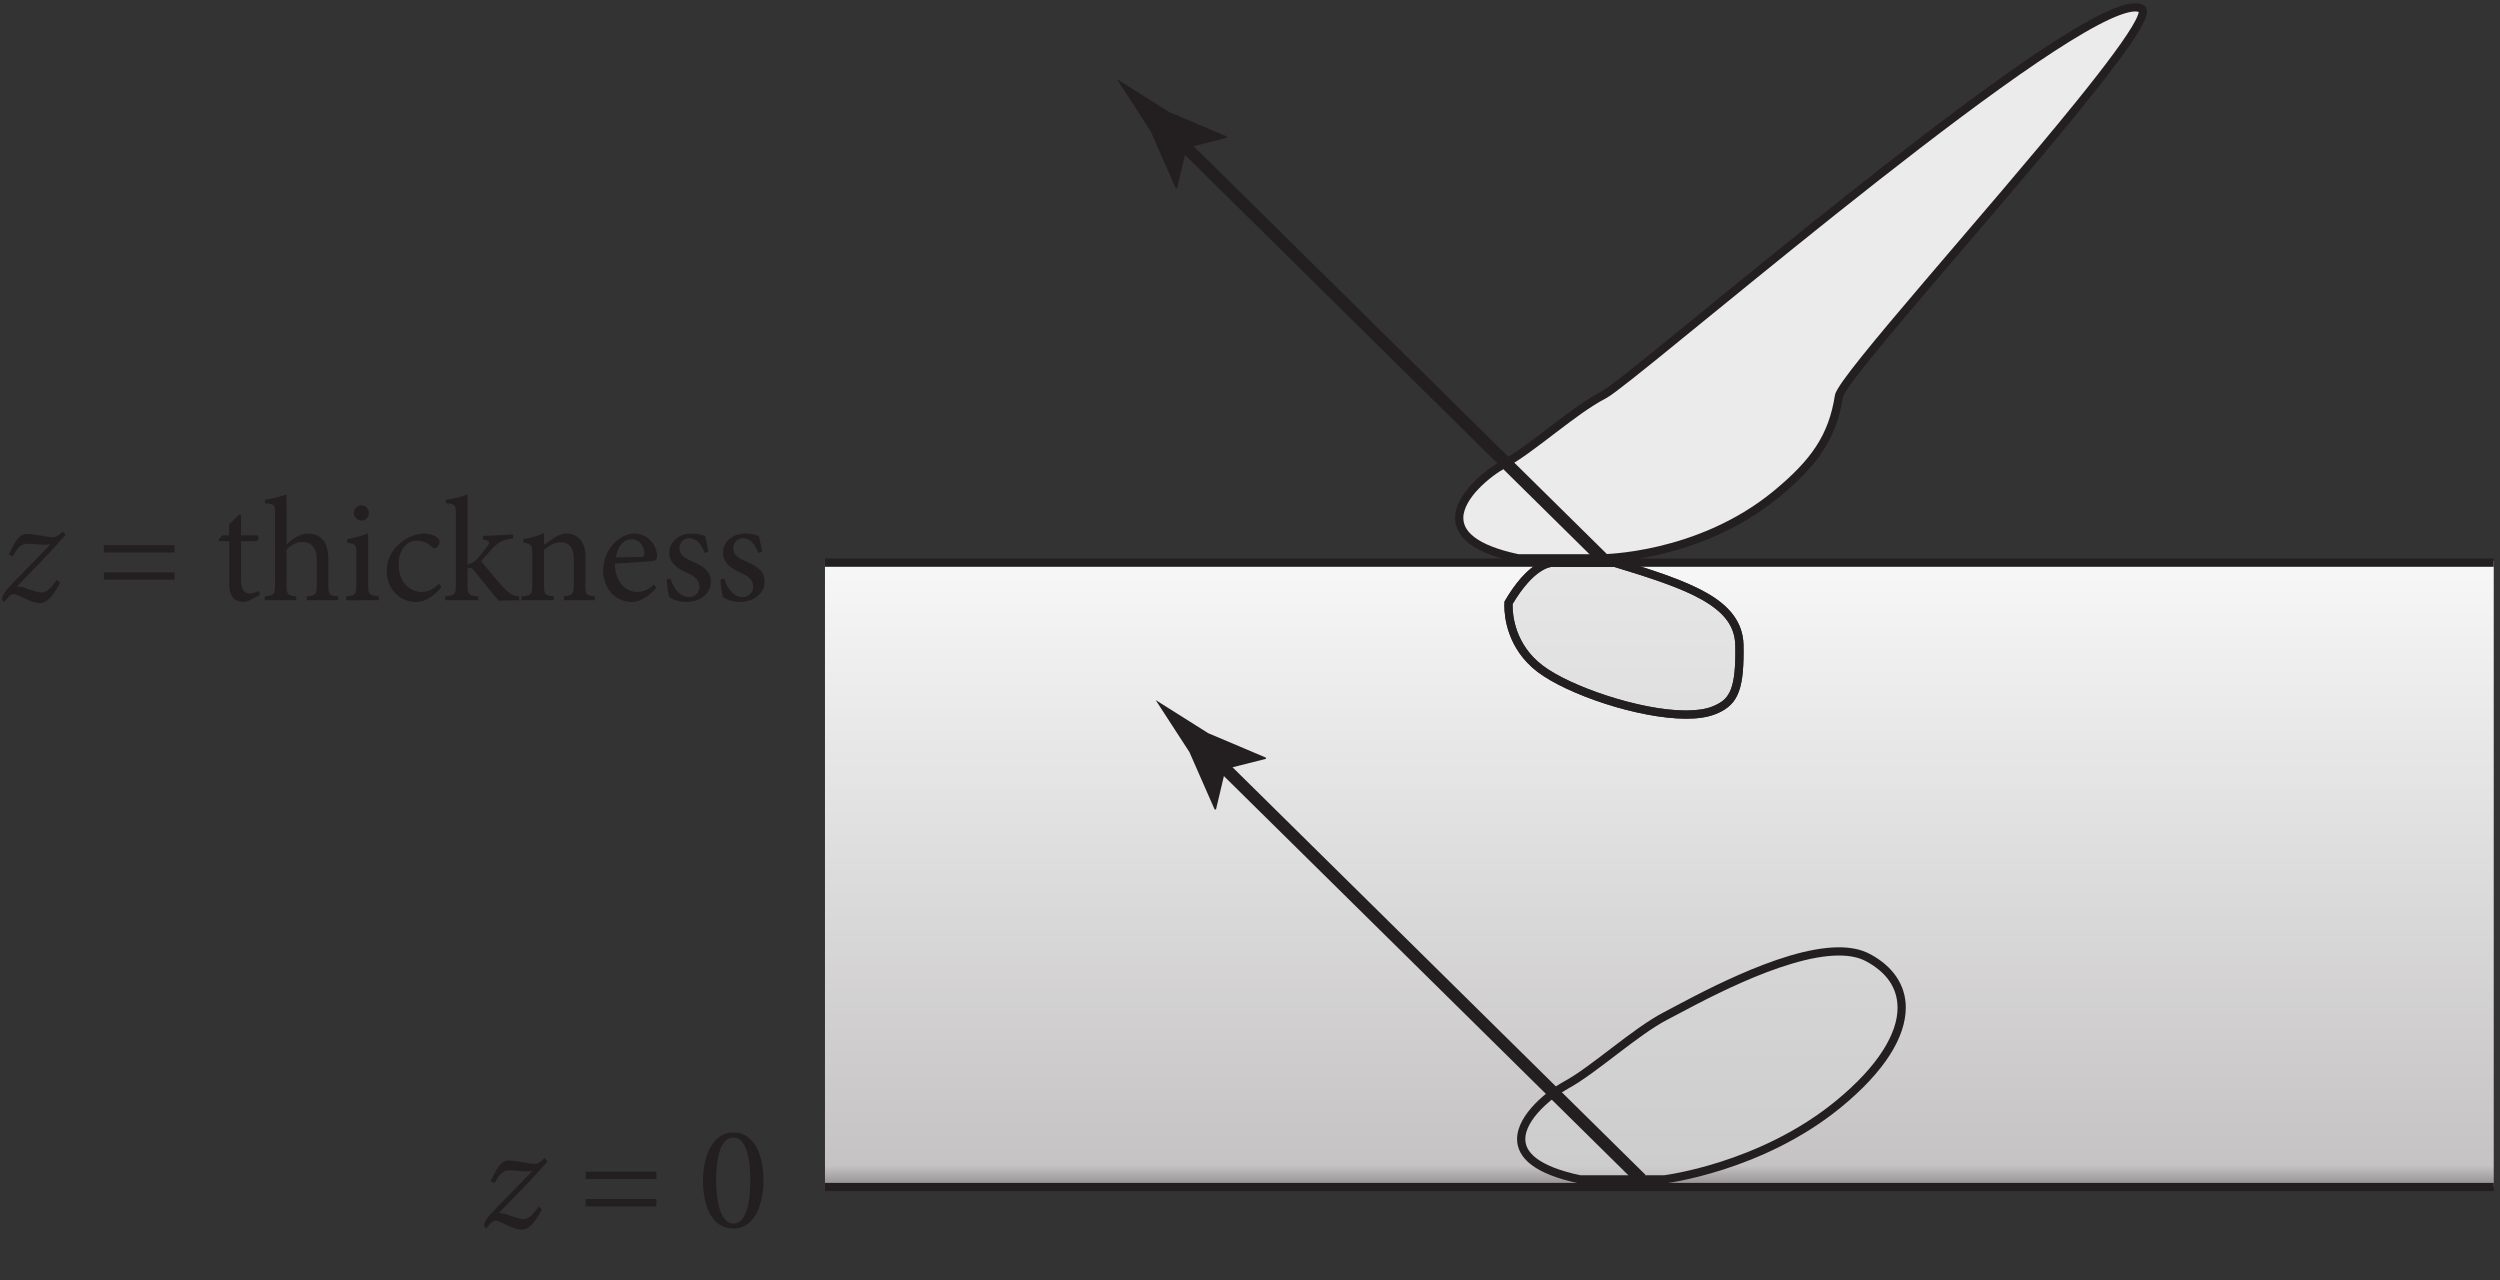 <?xml version="1.0" encoding="UTF-8" standalone="no"?>
<!-- Created with Inkscape (http://www.inkscape.org/) -->

<svg
   version="1.1"
   id="svg1"
   width="202.093"
   height="103.493"
   viewBox="0 0 202.093 103.493"
   sodipodi:docname="pha14f16.eps"
   xmlns:inkscape="http://www.inkscape.org/namespaces/inkscape"
   xmlns:sodipodi="http://sodipodi.sourceforge.net/DTD/sodipodi-0.dtd"
   xmlns="http://www.w3.org/2000/svg"
   xmlns:svg="http://www.w3.org/2000/svg">
  <rect x="0" y="0" width="202.093" height="103.493" fill="#333333" stroke="none"/>
  <defs
     id="defs1">
    <linearGradient
       x1="0"
       y1="0"
       x2="1"
       y2="0"
       gradientUnits="userSpaceOnUse"
       gradientTransform="matrix(-1.66e-5,-380.62,-380.62,1.66e-5,1008.55,437.3)"
       spreadMethod="pad"
       id="linearGradient4">
      <stop
         style="stop-opacity:1;stop-color:#f7f7f7"
         offset="0"
         id="stop2" />
      <stop
         style="stop-opacity:1;stop-color:#c5c3c4"
         offset="0.967"
         id="stop3" />
      <stop
         style="stop-opacity:1;stop-color:#918f8f"
         offset="1"
         id="stop4" />
    </linearGradient>
    <clipPath
       clipPathUnits="userSpaceOnUse"
       id="clipPath4">
      <path
         d="M 1515.69,56.68 H 501.418 V 437.301 h 436.539 c -5.883,-2.477 -14.176,-8.817 -23.203,-24.227 l -0.285,-0.48 -0.051,-0.563 c -0.004,-0.066 -0.07,-0.816 -0.07,-2.105 -0.008,-6.285 1.578,-25.93 20.121,-40.133 18.074,-13.707 61.129,-28.379 90.331,-28.473 6.7,0.004 12.69,0.778 17.59,2.684 5.97,2.289 10.72,5.601 13.51,11.535 2.79,5.899 3.82,13.945 3.84,26.223 0,1.371 -0.02,2.797 -0.04,4.273 -0.22,14.149 -8.95,24.184 -22.61,31.867 -12.87,7.301 -30.38,13.051 -51.031,19.399 H 1515.69 V 56.68 m -398,143.203 c -35.2,0 -89.6,-31.11 -105.16,-39.141 -18.831,-9.722 -43.475,-32.75 -60.784,-42.148 C 935.691,109.867 895.332,75 960.293,61.324 h 51.277 c 0,0 58.64,7.149 105.66,45.614 47.01,38.457 48.71,73.019 17.94,89.257 -4.89,2.578 -10.84,3.688 -17.48,3.688"
         transform="translate(0,-2.5000001e-5)"
         id="path4" />
    </clipPath>
    <linearGradient
       x1="0"
       y1="0"
       x2="1"
       y2="0"
       gradientUnits="userSpaceOnUse"
       gradientTransform="matrix(-1.66e-5,-380.62,-380.62,1.66e-5,1008.55,437.3)"
       spreadMethod="pad"
       id="linearGradient11">
      <stop
         style="stop-opacity:1;stop-color:#e7e6e7"
         offset="0"
         id="stop9" />
      <stop
         style="stop-opacity:1;stop-color:#cecdcd"
         offset="0.967"
         id="stop10" />
      <stop
         style="stop-opacity:1;stop-color:#b4b3b3"
         offset="1"
         id="stop11" />
    </linearGradient>
    <clipPath
       clipPathUnits="userSpaceOnUse"
       id="clipPath11">
      <path
         d="M 1011.57,61.324 H 960.293 C 895.332,75 935.691,109.867 951.746,118.594 c 17.309,9.398 41.953,32.426 60.784,42.148 15.56,8.031 69.96,39.141 105.16,39.141 6.64,0 12.59,-1.11 17.48,-3.688 30.77,-16.238 29.07,-50.8 -17.94,-89.257 -47.02,-38.465 -105.66,-45.614 -105.66,-45.614"
         transform="translate(0,-2.5000001e-5)"
         id="path11" />
    </clipPath>
    <linearGradient
       x1="0"
       y1="0"
       x2="1"
       y2="0"
       gradientUnits="userSpaceOnUse"
       gradientTransform="matrix(-1.66e-5,-380.62,-380.62,1.66e-5,1008.55,437.3)"
       spreadMethod="pad"
       id="linearGradient15">
      <stop
         style="stop-opacity:1;stop-color:#e7e6e7"
         offset="0"
         id="stop13" />
      <stop
         style="stop-opacity:1;stop-color:#cecdcd"
         offset="0.967"
         id="stop14" />
      <stop
         style="stop-opacity:1;stop-color:#b4b3b3"
         offset="1"
         id="stop15" />
    </linearGradient>
    <clipPath
       clipPathUnits="userSpaceOnUse"
       id="clipPath15">
      <path
         d="m 1024.53,346.32 c -27.565,-0.004 -70.604,14.754 -87.026,27.442 -16.758,12.793 -18.149,30.59 -18.156,36.164 l 0.023,1.133 c 12.82,21.414 22.621,22.683 25.18,22.714 l 0.652,-0.035 0.094,-0.015 0.258,-0.067 h 35.324 c 22.231,-6.773 40.871,-12.773 53.741,-20.101 12.99,-7.461 19.82,-15.668 20.08,-27.61 0.02,-1.453 0.04,-2.847 0.04,-4.183 0.01,-11.996 -1.12,-19.434 -3.36,-24.071 -2.23,-4.593 -5.36,-6.859 -10.81,-9.031 -4,-1.566 -9.43,-2.34 -15.71,-2.34 -0.02,0 -0.04,0 -0.06,0 -0.09,0 -0.18,0 -0.27,0"
         transform="translate(0,-2.5000001e-5)"
         id="path15" />
    </clipPath>
  </defs>
  <sodipodi:namedview
     id="namedview1"
     pagecolor="#ffffff"
     bordercolor="#000000"
     borderopacity="0.25"
     inkscape:showpageshadow="2"
     inkscape:pageopacity="0.0"
     inkscape:pagecheckerboard="0"
     inkscape:deskcolor="#d1d1d1">
    <inkscape:page
       x="0"
       y="0"
       inkscape:label="1"
       id="page1"
       width="202.093"
       height="103.493"
       margin="0"
       bleed="0" />
  </sodipodi:namedview>
  <g
     id="g1"
     inkscape:groupmode="layer"
     inkscape:label="1">
    <g
       id="group-R5">
      <path
         id="path2"
         d="M 1515.69,56.68 H 501.418 V 437.301 h 436.539 c -5.883,-2.477 -14.176,-8.817 -23.203,-24.227 l -0.285,-0.48 -0.051,-0.563 c -0.004,-0.066 -0.07,-0.816 -0.07,-2.105 -0.008,-6.285 1.578,-25.93 20.121,-40.133 18.074,-13.707 61.129,-28.379 90.331,-28.473 6.7,0.004 12.69,0.778 17.59,2.684 5.97,2.289 10.72,5.601 13.51,11.535 2.79,5.899 3.82,13.945 3.84,26.223 0,1.371 -0.02,2.797 -0.04,4.273 -0.22,14.149 -8.95,24.184 -22.61,31.867 -12.87,7.301 -30.38,13.051 -51.031,19.399 H 1515.69 V 56.68 m -398,143.203 c -35.2,0 -89.6,-31.11 -105.16,-39.141 -18.831,-9.722 -43.475,-32.75 -60.784,-42.148 C 935.691,109.867 895.332,75 960.293,61.324 h 51.277 c 0,0 58.64,7.149 105.66,45.614 47.01,38.457 48.71,73.019 17.94,89.257 -4.89,2.578 -10.84,3.688 -17.48,3.688"
         style="fill:url(#linearGradient4);fill-opacity:1;fill-rule:nonzero;stroke:none"
         transform="matrix(0.133,0,0,-0.133,0,103.493)"
         clip-path="url(#clipPath4)" />
      <g
         id="g4"
         aria-label="z = 0&#10;z = thickness"
         transform="matrix(1.333,0,0,1.333,38.963,99.173)">
        <path
           id="path5"
           d="m 3.786,-4.173 c -0.223,0.246 -0.398,0.352 -0.551,0.352 -0.152,0 -0.305,-0.012 -0.727,-0.094 -0.434,-0.07 -0.703,-0.105 -0.949,-0.105 -0.223,0 -0.445,0.188 -0.656,0.527 -0.141,0.234 -0.246,0.445 -0.375,0.727 l 0.234,0.105 C 1.021,-3.118 1.232,-3.423 1.654,-3.423 c 0.223,0 0.621,0.023 0.855,0.059 0.199,0.012 0.398,0 0.551,-0.035 -0.832,0.891 -1.875,1.91 -2.496,2.578 C 0.013,-0.247 0.083,0.011 0.236,0.081 0.283,0.093 0.306,0.058 0.341,-8.6375e-4 c 0.082,-0.117 0.188,-0.234 0.293,-0.305 0.117,-0.082 0.27,-0.094 0.551,0.047 0.398,0.199 0.914,0.434 1.207,0.434 0.387,0 0.75,-0.27 1.242,-1.242 L 3.435,-1.231 c -0.41,0.609 -0.68,0.762 -0.926,0.762 -0.223,0 -0.516,-0.117 -0.809,-0.211 C 1.431,-0.798 1.197,-0.845 1.021,-0.833 1.689,-1.536 2.872,-2.72 3.447,-3.376 3.693,-3.645 3.857,-3.833 3.974,-3.974 Z m 0,0"
           style="fill:#231f20;fill-opacity:1;fill-rule:nonzero;stroke:none" />
        <path
           id="path6"
           d="M 10.58,-2.895 V -3.341 H 6.291 v 0.445 z m 0,1.652 V -1.688 H 6.291 v 0.445 z m 4.661,-4.477 c -1.348,0 -1.84,1.605 -1.84,2.918 0,1.418 0.48,2.906 1.84,2.906 1.359,0 1.828,-1.594 1.828,-2.918 0,-1.383 -0.469,-2.906 -1.828,-2.906 z m 0,0.305 c 0.809,0 1.031,1.324 1.031,2.602 0,1.266 -0.223,2.613 -1.031,2.613 -0.773,0 -1.043,-1.359 -1.043,-2.613 0,-1.254 0.223,-2.602 1.043,-2.602 z m 0,0"
           style="fill:#231f20;fill-opacity:1;fill-rule:nonzero;stroke:none" />
        <path
           id="path7"
           d="m -25.437,-42.171 c -0.223,0.246 -0.398,0.352 -0.551,0.352 -0.152,0 -0.305,-0.012 -0.727,-0.094 -0.434,-0.07 -0.703,-0.105 -0.949,-0.105 -0.223,0 -0.445,0.188 -0.656,0.527 -0.141,0.234 -0.246,0.445 -0.375,0.727 l 0.234,0.105 c 0.258,-0.457 0.469,-0.762 0.891,-0.762 0.223,0 0.621,0.023 0.855,0.059 0.199,0.012 0.398,0 0.551,-0.035 -0.832,0.891 -1.875,1.91 -2.496,2.578 -0.551,0.574 -0.48,0.832 -0.328,0.902 0.047,0.012 0.07,-0.023 0.105,-0.082 0.082,-0.117 0.188,-0.234 0.293,-0.305 0.117,-0.082 0.27,-0.094 0.551,0.047 0.398,0.199 0.914,0.434 1.207,0.434 0.387,0 0.75,-0.27 1.242,-1.242 l -0.199,-0.164 c -0.41,0.609 -0.68,0.762 -0.926,0.762 -0.223,0 -0.516,-0.117 -0.809,-0.211 -0.27,-0.117 -0.504,-0.164 -0.68,-0.152 0.668,-0.703 1.852,-1.887 2.426,-2.543 0.246,-0.27 0.41,-0.457 0.527,-0.598 z m 0,0"
           style="fill:#231f20;fill-opacity:1;fill-rule:nonzero;stroke:none" />
        <path
           id="path8"
           d="m -18.643,-40.893 v -0.445 h -4.289 v 0.445 z m 0,1.652 v -0.445 h -4.289 v 0.445 z m 5.188,0.914 -0.082,-0.234 c -0.129,0.07 -0.328,0.152 -0.562,0.152 -0.223,0 -0.516,-0.129 -0.516,-0.855 v -2.32 h 0.961 c 0.105,-0.059 0.129,-0.258 0.059,-0.352 h -1.02 v -1.23 l -0.129,-0.012 -0.586,0.586 v 0.656 h -0.41 l -0.246,0.27 0.035,0.082 h 0.621 v 2.625 c 0,0.703 0.316,1.066 0.879,1.066 0.082,0 0.234,-0.035 0.387,-0.117 z m 4.734,0.328 v -0.234 c -0.527,-0.047 -0.598,-0.094 -0.598,-0.691 v -1.582 c 0,-1.078 -0.504,-1.535 -1.242,-1.535 -0.48,0 -0.973,0.34 -1.289,0.656 v -3.023 c -0.34,0.105 -0.891,0.258 -1.312,0.316 v 0.211 c 0.586,0.047 0.609,0.094 0.609,0.668 v 4.289 c 0,0.598 -0.082,0.645 -0.621,0.691 v 0.234 h 1.91 v -0.234 c -0.539,-0.059 -0.586,-0.117 -0.586,-0.691 v -2.145 c 0.258,-0.281 0.598,-0.457 0.938,-0.457 0.609,0 0.891,0.363 0.891,1.102 v 1.5 c 0,0.586 -0.082,0.633 -0.598,0.691 v 0.234 z m 1.406,-4.828 c 0.258,0 0.457,-0.211 0.457,-0.457 0,-0.27 -0.199,-0.469 -0.457,-0.469 -0.234,0 -0.457,0.199 -0.457,0.469 0,0.246 0.223,0.457 0.457,0.457 z m 1.055,4.828 v -0.234 c -0.586,-0.059 -0.645,-0.105 -0.645,-0.715 v -3.105 c -0.398,0.152 -0.82,0.27 -1.277,0.352 v 0.211 c 0.539,0.094 0.562,0.129 0.562,0.68 v 1.863 c 0,0.609 -0.059,0.656 -0.621,0.715 v 0.234 z m 3.656,-0.996 c -0.41,0.387 -0.703,0.492 -1.09,0.492 -0.504,0 -1.359,-0.41 -1.359,-1.664 0,-0.949 0.516,-1.441 1.113,-1.441 0.316,0 0.633,0.117 0.902,0.375 0.082,0.07 0.117,0.094 0.164,0.094 0.105,0 0.305,-0.199 0.305,-0.387 0,-0.105 -0.035,-0.176 -0.152,-0.281 -0.141,-0.117 -0.434,-0.234 -0.797,-0.234 -0.352,0 -0.891,0.141 -1.359,0.504 -0.598,0.469 -0.902,1.078 -0.902,1.77 0,0.961 0.668,1.875 1.805,1.875 0.527,0 1.137,-0.398 1.523,-0.914 z m 4.854,0.996 v -0.234 c -0.34,-0.023 -0.574,-0.152 -0.902,-0.492 -0.305,-0.316 -1.207,-1.383 -1.395,-1.652 0.387,-0.445 0.551,-0.633 0.773,-0.855 0.352,-0.328 0.539,-0.422 1.16,-0.527 v -0.223 l -1.828,0.082 v 0.234 c 0.422,0.035 0.445,0.117 0.27,0.387 -0.176,0.246 -0.445,0.598 -0.645,0.797 -0.129,0.141 -0.293,0.258 -0.562,0.316 v -4.242 c -0.352,0.117 -0.867,0.27 -1.301,0.316 v 0.211 c 0.551,0.047 0.598,0.094 0.598,0.691 v 4.254 c 0,0.574 -0.059,0.645 -0.656,0.703 v 0.234 h 2.016 v -0.234 c -0.574,-0.059 -0.656,-0.105 -0.656,-0.703 v -0.996 c 0.059,-0.023 0.105,-0.023 0.141,-0.023 0.082,0 0.164,0.035 0.281,0.188 0.492,0.609 1.055,1.324 1.477,1.793 z m 4.594,0 v -0.234 c -0.527,-0.059 -0.574,-0.094 -0.574,-0.703 v -1.734 c 0,-0.879 -0.445,-1.371 -1.16,-1.371 -0.258,0 -0.492,0.105 -0.75,0.27 -0.223,0.152 -0.422,0.293 -0.598,0.422 v -0.715 c -0.398,0.176 -0.82,0.281 -1.254,0.363 v 0.211 c 0.492,0.094 0.539,0.117 0.539,0.691 v 1.863 c 0,0.598 -0.047,0.645 -0.656,0.703 v 0.234 h 1.957 v -0.234 c -0.527,-0.059 -0.586,-0.094 -0.586,-0.703 v -2.109 c 0.27,-0.234 0.621,-0.469 0.984,-0.469 0.598,0 0.82,0.41 0.82,1.031 v 1.5 c 0,0.621 -0.07,0.691 -0.598,0.75 v 0.234 z m 3.586,-0.949 c -0.328,0.305 -0.668,0.445 -1.02,0.445 -0.633,0 -1.336,-0.504 -1.348,-1.723 1.066,-0.047 2.191,-0.129 2.355,-0.164 0.152,-0.035 0.199,-0.105 0.199,-0.281 0,-0.703 -0.598,-1.371 -1.348,-1.371 -0.469,0 -0.949,0.246 -1.324,0.656 -0.363,0.41 -0.598,0.961 -0.598,1.582 0,1.008 0.656,1.91 1.758,1.91 0.281,0 0.902,-0.164 1.465,-0.867 z m -1.371,-2.754 c 0.492,0 0.797,0.422 0.785,0.891 0,0.129 -0.047,0.188 -0.211,0.188 -0.527,0.012 -1.02,0.023 -1.523,0.023 0.129,-0.727 0.527,-1.102 0.949,-1.102 z m 4.667,0.773 c -0.035,-0.223 -0.129,-0.75 -0.199,-0.961 -0.188,-0.07 -0.434,-0.152 -0.797,-0.152 -0.832,0 -1.371,0.527 -1.371,1.16 0,0.691 0.586,0.996 1.125,1.242 0.445,0.211 0.703,0.422 0.703,0.82 0,0.375 -0.305,0.633 -0.633,0.633 -0.539,0 -0.949,-0.527 -1.113,-1.113 l -0.234,0.035 c 0,0.328 0.082,0.938 0.152,1.066 0.164,0.141 0.574,0.305 1.031,0.305 0.727,0 1.488,-0.422 1.488,-1.242 0,-0.621 -0.457,-0.938 -1.137,-1.219 -0.41,-0.176 -0.762,-0.375 -0.762,-0.785 0,-0.352 0.246,-0.621 0.586,-0.621 0.434,0 0.75,0.363 0.926,0.891 z m 3.258,0 c -0.035,-0.223 -0.129,-0.75 -0.199,-0.961 -0.188,-0.07 -0.434,-0.152 -0.797,-0.152 -0.832,0 -1.371,0.527 -1.371,1.16 0,0.691 0.586,0.996 1.125,1.242 0.445,0.211 0.703,0.422 0.703,0.82 0,0.375 -0.305,0.633 -0.633,0.633 -0.539,0 -0.949,-0.527 -1.113,-1.113 l -0.234,0.035 c 0,0.328 0.082,0.938 0.152,1.066 0.164,0.141 0.574,0.305 1.031,0.305 0.727,0 1.488,-0.422 1.488,-1.242 0,-0.621 -0.457,-0.938 -1.137,-1.219 -0.41,-0.176 -0.762,-0.375 -0.762,-0.785 0,-0.352 0.246,-0.621 0.586,-0.621 0.434,0 0.75,0.363 0.926,0.891 z m 0,0"
           style="fill:#231f20;fill-opacity:1;fill-rule:nonzero;stroke:none" />
      </g>
      <path
         id="path9"
         d="M 1011.57,61.324 H 960.293 C 895.332,75 935.691,109.867 951.746,118.594 c 17.309,9.398 41.953,32.426 60.784,42.148 15.56,8.031 69.96,39.141 105.16,39.141 6.64,0 12.59,-1.11 17.48,-3.688 30.77,-16.238 29.07,-50.8 -17.94,-89.257 -47.02,-38.465 -105.66,-45.614 -105.66,-45.614"
         style="fill:url(#linearGradient11);fill-opacity:1;fill-rule:nonzero;stroke:none"
         transform="matrix(0.133,0,0,-0.133,0,103.493)"
         clip-path="url(#clipPath11)" />
      <path
         id="path12"
         d="m 960.293,61.324 0.516,2.445 c -13.227,2.777 -21.84,6.453 -26.946,10.336 -5.105,3.926 -6.758,7.75 -6.793,11.723 -0.058,5.645 3.926,12.191 9.364,17.817 5.386,5.625 12.05,10.339 16.507,12.753 17.774,9.704 42.399,32.7 60.739,42.122 7.85,4.054 25.25,13.789 45.07,22.515 19.79,8.735 42.05,16.375 58.94,16.348 6.37,0 11.92,-1.074 16.31,-3.399 12.85,-6.847 19.29,-16.445 19.33,-28.3 0.07,-15.36 -11.44,-35.379 -37.69,-56.809 -23.16,-18.961 -49.3,-30.262 -69.63,-36.789 -10.17,-3.266 -18.88,-5.34 -25.04,-6.594 -3.08,-0.629 -5.52,-1.051 -7.18,-1.316 -1.66,-0.266 -2.52,-0.367 -2.52,-0.371 l 0.3,-2.481 v 2.5 h -51.277 v -2.5 l 0.516,2.445 -0.516,-2.445 v -2.5 h 51.427 l 0.15,0.02 c 0.23,0.051 59.23,7.176 106.94,46.16 26.76,21.934 39.46,42.801 39.52,60.68 0.05,13.863 -8,25.406 -22,32.722 -5.37,2.832 -11.73,3.973 -18.64,3.977 -18.31,-0.031 -40.85,-7.945 -60.95,-16.774 -20.07,-8.832 -37.65,-18.668 -45.36,-22.644 -19.317,-10.024 -43.989,-33.078 -60.825,-42.172 -4.957,-2.703 -11.879,-7.598 -17.731,-13.688 -5.801,-6.093 -10.695,-13.371 -10.754,-21.277 -0.039,-5.586 2.735,-11.184 8.774,-15.707 6.039,-4.562 15.285,-8.359 28.933,-11.242 l 0.254,-0.055 h 0.262 v 2.5"
         style="fill:#231f20;fill-opacity:1;fill-rule:nonzero;stroke:none"
         transform="matrix(0.133,0,0,-0.133,0,103.493)" />
      <path
         id="path13"
         d="m 1024.53,346.32 c -27.565,-0.004 -70.604,14.754 -87.026,27.442 -16.758,12.793 -18.149,30.59 -18.156,36.164 l 0.023,1.133 c 12.82,21.414 22.621,22.683 25.18,22.714 l 0.652,-0.035 0.094,-0.015 0.258,-0.067 h 35.324 c 22.231,-6.773 40.871,-12.773 53.741,-20.101 12.99,-7.461 19.82,-15.668 20.08,-27.61 0.02,-1.453 0.04,-2.847 0.04,-4.183 0.01,-11.996 -1.12,-19.434 -3.36,-24.071 -2.23,-4.593 -5.36,-6.859 -10.81,-9.031 -4,-1.566 -9.43,-2.34 -15.71,-2.34 -0.02,0 -0.04,0 -0.06,0 -0.09,0 -0.18,0 -0.27,0"
         style="fill:url(#linearGradient15);fill-opacity:1;fill-rule:nonzero;stroke:none"
         transform="matrix(0.133,0,0,-0.133,0,103.493)"
         clip-path="url(#clipPath15)" />
      <path
         id="path16"
         d="m 981.25,436.156 -0.73,-2.39 c 22.39,-6.821 41.16,-12.844 54.1,-20.211 12.99,-7.461 19.82,-15.668 20.08,-27.61 0.02,-1.453 0.04,-2.847 0.04,-4.183 0.01,-11.996 -1.12,-19.434 -3.36,-24.071 -2.23,-4.593 -5.36,-6.859 -10.81,-9.031 -4.01,-1.574 -9.47,-2.347 -15.77,-2.34 -27.558,-0.097 -70.823,14.715 -87.296,27.442 -16.758,12.793 -18.149,30.59 -18.156,36.164 l 0.027,1.273 0.023,0.383 -2.488,0.227 2.153,-1.27 c 12.968,21.914 22.906,23.203 25.488,23.234 l 0.652,-0.035 0.102,-0.015 0.187,0.965 -0.242,-0.954 0.055,-0.011 0.187,0.965 -0.242,-0.954 0.305,-0.078 h 35.695 v 2.5 l -0.73,-2.39 0.73,2.39 v 2.5 h -35.383 v -2.5 l 0.621,2.422 c -0.179,0.047 -0.851,0.195 -1.937,0.195 -4.715,0.036 -16.457,-2.925 -29.797,-25.699 l -0.285,-0.48 -0.051,-0.563 c -0.004,-0.066 -0.07,-0.816 -0.07,-2.105 -0.008,-6.285 1.578,-25.93 20.121,-40.133 18.074,-13.707 61.129,-28.379 90.331,-28.473 6.7,0.004 12.69,0.778 17.59,2.684 5.97,2.289 10.72,5.601 13.51,11.535 2.79,5.899 3.82,13.945 3.84,26.223 0,1.371 -0.02,2.797 -0.04,4.273 -0.22,14.149 -8.95,24.184 -22.61,31.867 -13.71,7.778 -32.68,13.797 -55.11,20.649 l -0.359,0.105 h -0.371 v -2.5"
         style="fill:#231f20;fill-opacity:1;fill-rule:nonzero;stroke:none"
         transform="matrix(0.133,0,0,-0.133,0,103.493)" />
      <path
         id="path17"
         d="m 501.418,54.18 h 1014.27 v 5 H 501.418 Z"
         style="fill:#231f20;fill-opacity:1;fill-rule:nonzero;stroke:none"
         transform="matrix(0.133,0,0,-0.133,0,103.493)" />
      <path
         id="path18"
         d="m 973.926,438.82 h -51.281 c -64.961,13.676 -24.61,48.547 -8.547,57.27 17.308,9.398 41.949,32.422 60.785,42.148 17.887,9.239 278.147,235.446 322.937,235.446 1.51,0 2.77,-0.254 3.77,-0.782 15.39,-8.121 -181.42,-220.031 -183.88,-235.507 -3.79,-24.625 -14.92,-40.653 -38.42,-59.879 C 1032.28,439.047 973.926,438.82 973.926,438.82"
         style="fill:#ebebeb;fill-opacity:1;fill-rule:nonzero;stroke:none"
         transform="matrix(0.133,0,0,-0.133,0,103.493)" />
      <path
         id="path19"
         d="m 1115.24,537.773 c -3.76,-24 -14.25,-39.195 -37.54,-58.324 -23.1,-18.914 -49.09,-28.472 -69.3,-33.273 -10.103,-2.403 -18.759,-3.621 -24.873,-4.235 -3.054,-0.304 -5.476,-0.461 -7.125,-0.539 -1.644,-0.082 -2.484,-0.082 -2.484,-0.082 h 0.008 -51.281 v -2.5 l 0.515,2.446 c -13.226,2.777 -21.844,6.453 -26.945,10.336 -5.106,3.925 -6.758,7.75 -6.797,11.726 -0.059,5.645 3.93,12.192 9.363,17.813 5.387,5.629 12.051,10.339 16.508,12.75 17.781,9.707 42.395,32.699 60.742,42.125 1.434,0.754 3.473,2.187 6.43,4.386 21.899,16.352 90.539,74.106 159.049,127.852 34.24,26.859 68.43,52.703 96.61,71.789 14.09,9.543 26.69,17.395 36.99,22.824 10.25,5.449 18.39,8.379 22.71,8.321 v -0.004 c 1.23,0.004 2.08,-0.215 2.6,-0.493 v 0 l 0.48,0.891 -0.91,-0.437 0.43,-0.454 0.48,0.891 -0.91,-0.437 0.43,0.21 -0.48,-0.093 0.05,-0.117 0.43,0.21 -0.48,-0.093 0.01,-0.121 c 0.04,-0.551 -0.5,-2.485 -1.78,-4.969 -4.77,-9.512 -18.55,-27.914 -36.4,-49.961 -26.8,-33.125 -62.88,-74.813 -92.47,-109.527 -14.8,-17.364 -27.97,-32.981 -37.57,-44.946 -4.81,-5.98 -8.71,-11.05 -11.51,-15 -1.4,-1.976 -2.52,-3.672 -3.35,-5.105 -0.82,-1.461 -1.38,-2.531 -1.62,-3.848 l 4.93,-0.781 c -0.05,0.043 0.68,1.758 2.1,3.867 5.31,8.227 19.47,25.547 37.56,46.945 27.16,32.137 63.29,73.7 92.66,109.188 14.68,17.746 27.67,33.969 37.03,46.781 4.68,6.41 8.45,11.961 11.1,16.477 2.61,4.586 4.23,7.84 4.32,10.879 v 0 c 0.07,1.32 -0.6,3.179 -2.19,3.972 l -0.13,0.067 0.13,-0.067 c -1.48,0.778 -3.15,1.071 -4.94,1.071 v 0 c -6.57,-0.067 -15.57,-3.786 -27.19,-10.039 -40.4,-21.93 -110.66,-76.332 -172.99,-126.356 -31.15,-25.004 -60.28,-48.898 -82.59,-67.039 -11.16,-9.07 -20.609,-16.703 -27.741,-22.309 -7.079,-5.578 -12.082,-9.238 -13.575,-9.98 -19.328,-10.027 -43.992,-33.078 -60.832,-42.176 -4.957,-2.699 -11.879,-7.594 -17.73,-13.683 -5.797,-6.09 -10.695,-13.372 -10.754,-21.274 -0.035,-5.586 2.734,-11.187 8.773,-15.711 6.039,-4.562 15.289,-8.363 28.942,-11.246 l 0.254,-0.051 h 51.539 0.012 c 0.253,0.028 59.092,0.18 106.932,39.258 23.71,19.328 35.48,36.184 39.32,61.434 l -4.95,0.761"
         style="fill:#231f20;fill-opacity:1;fill-rule:nonzero;stroke:none"
         transform="matrix(0.133,0,0,-0.133,0,103.493)" />
      <path
         id="path20"
         d="m 501.418,433.656 h 1014.27 v 5 H 501.418 Z"
         style="fill:#231f20;fill-opacity:1;fill-rule:nonzero;stroke:none"
         transform="matrix(0.133,0,0,-0.133,0,103.493)" />
      <path
         id="path21"
         d="M 976.559,441.488 716.227,698.445 710.961,693.109 971.289,436.148"
         style="fill:#231f20;fill-opacity:1;fill-rule:nonzero;stroke:none"
         transform="matrix(0.133,0,0,-0.133,0,103.493)" />
      <path
         id="path22"
         d="m 721.254,688.207 -5.824,-24.617 -0.867,0.172 -15.254,34.726 c -6.848,10.547 -13.688,21.098 -20.532,31.649 10.641,-6.703 21.278,-13.407 31.914,-20.114 l 34.93,-14.796 0.262,-0.782 -24.629,-6.238"
         style="fill:#231f20;fill-opacity:1;fill-rule:nonzero;stroke:none"
         transform="matrix(0.133,0,0,-0.133,0,103.493)" />
      <path
         id="path23"
         d="M 1000.21,63.992 739.871,320.949 734.602,315.613 994.938,58.656"
         style="fill:#231f20;fill-opacity:1;fill-rule:nonzero;stroke:none"
         transform="matrix(0.133,0,0,-0.133,0,103.493)" />
      <path
         id="path24"
         d="m 744.898,310.719 -5.828,-24.625 -0.867,0.172 -15.254,34.726 c -6.84,10.547 -13.687,21.098 -20.527,31.649 10.641,-6.703 21.273,-13.407 31.918,-20.11 l 34.922,-14.797 0.265,-0.785 -24.629,-6.23"
         style="fill:#231f20;fill-opacity:1;fill-rule:nonzero;stroke:none"
         transform="matrix(0.133,0,0,-0.133,0,103.493)" />
    </g>
  </g>
</svg>
